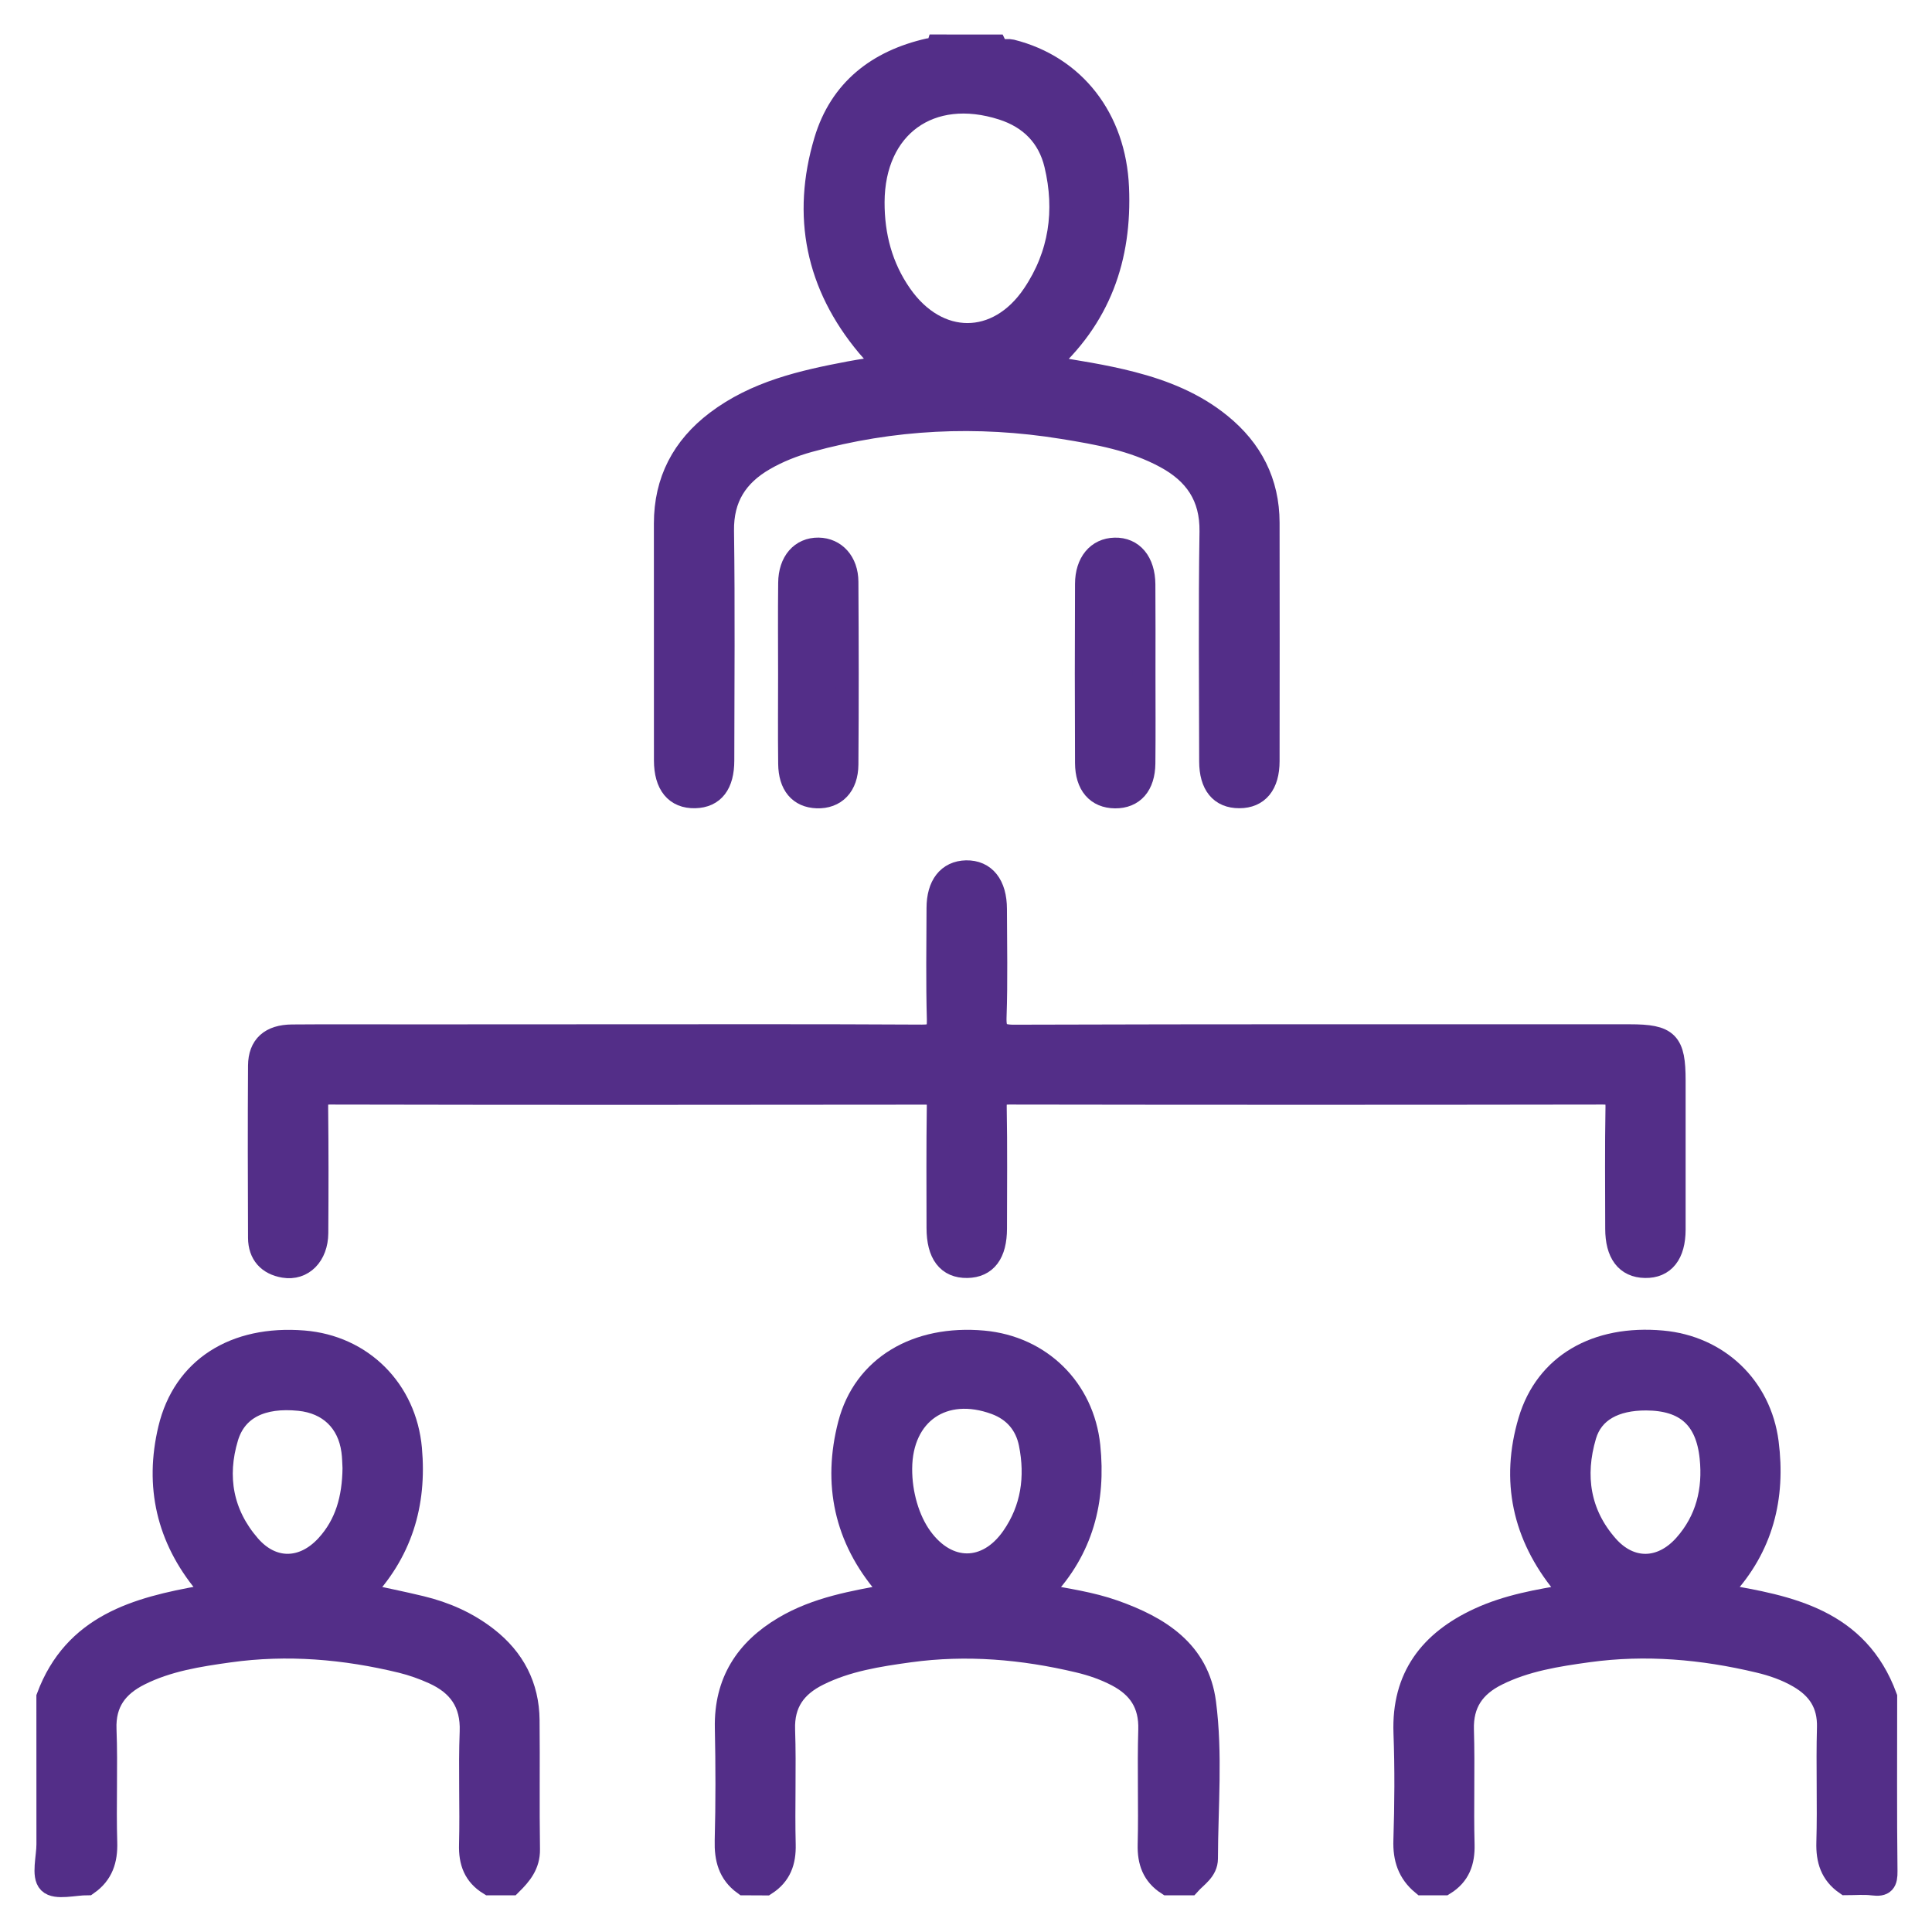 <svg width="42" height="42" viewBox="0 0 42 42" fill="none" xmlns="http://www.w3.org/2000/svg">
<path fill-rule="evenodd" clip-rule="evenodd" d="M21.641 1.001C21.717 1.156 21.871 1.078 21.985 1.106C23.348 1.448 24.23 2.577 24.294 4.077C24.36 5.597 23.909 6.911 22.7 7.967C23.372 8.078 23.996 8.17 24.607 8.329C25.304 8.51 25.962 8.773 26.527 9.233C27.202 9.781 27.565 10.485 27.567 11.361C27.57 13.091 27.569 14.82 27.567 16.549C27.566 17.05 27.343 17.32 26.942 17.32C26.539 17.322 26.32 17.055 26.319 16.553C26.317 14.888 26.3 13.223 26.326 11.559C26.338 10.784 25.982 10.28 25.337 9.932C24.64 9.554 23.87 9.418 23.103 9.294C21.244 8.993 19.401 9.081 17.581 9.584C17.243 9.678 16.917 9.806 16.612 9.982C16.015 10.327 15.697 10.816 15.707 11.538C15.73 13.202 15.715 14.867 15.713 16.532C15.713 17.044 15.506 17.31 15.111 17.32C14.696 17.331 14.467 17.054 14.466 16.531C14.464 14.814 14.466 13.098 14.465 11.381C14.465 10.458 14.848 9.729 15.579 9.174C16.434 8.526 17.446 8.297 18.47 8.103C18.734 8.053 19.002 8.017 19.291 7.971C19.134 7.804 18.991 7.665 18.863 7.512C17.762 6.193 17.457 4.694 17.945 3.062C18.275 1.959 19.086 1.332 20.196 1.081C20.265 1.066 20.358 1.103 20.391 1C20.809 1.001 21.225 1.001 21.641 1.001ZM18.98 4.395C18.978 5.128 19.157 5.809 19.579 6.414C20.376 7.558 21.693 7.563 22.47 6.408C23.052 5.544 23.19 4.579 22.95 3.575C22.804 2.966 22.403 2.556 21.798 2.361C20.219 1.853 18.986 2.744 18.98 4.395Z" fill="#532E88" stroke="#532E88" stroke-width="0.5"/>
<path fill-rule="evenodd" clip-rule="evenodd" d="M1.041 36.895C1.621 35.339 2.973 34.97 4.399 34.717C4.462 34.705 4.528 34.699 4.591 34.689C4.6 34.687 4.609 34.674 4.623 34.662C4.652 34.534 4.527 34.496 4.467 34.423C3.649 33.433 3.391 32.303 3.687 31.064C4.001 29.749 5.105 29.053 6.598 29.173C7.864 29.275 8.808 30.218 8.923 31.495C9.03 32.693 8.719 33.754 7.839 34.655C8.304 34.756 8.729 34.841 9.151 34.943C9.673 35.069 10.158 35.282 10.585 35.615C11.163 36.066 11.473 36.658 11.48 37.394C11.49 38.331 11.474 39.267 11.489 40.202C11.494 40.534 11.316 40.745 11.107 40.952C10.951 40.952 10.795 40.952 10.639 40.952C10.321 40.756 10.218 40.474 10.229 40.102C10.25 39.284 10.212 38.464 10.243 37.646C10.267 37.008 9.974 36.611 9.427 36.364C9.204 36.263 8.97 36.18 8.731 36.121C7.496 35.821 6.244 35.714 4.981 35.891C4.314 35.984 3.645 36.088 3.032 36.395C2.539 36.642 2.26 37.005 2.283 37.597C2.314 38.415 2.274 39.236 2.299 40.054C2.31 40.434 2.213 40.731 1.9 40.951C1.614 40.951 1.217 41.062 1.073 40.919C0.929 40.777 1.042 40.378 1.042 40.092C1.041 39.027 1.041 37.96 1.041 36.895ZM7.696 31.913C7.69 31.819 7.69 31.675 7.67 31.535C7.583 30.897 7.153 30.486 6.51 30.421C5.693 30.337 5.126 30.61 4.934 31.241C4.673 32.105 4.821 32.917 5.418 33.606C5.912 34.175 6.596 34.164 7.108 33.606C7.531 33.144 7.688 32.578 7.696 31.913Z" fill="#532E88" stroke="#532E88" stroke-width="0.5"/>
<path fill-rule="evenodd" clip-rule="evenodd" d="M30.926 40.952C30.629 40.706 30.528 40.397 30.541 40.009C30.566 39.23 30.572 38.449 30.543 37.672C30.498 36.461 31.102 35.69 32.147 35.204C32.775 34.912 33.452 34.796 34.127 34.686C34.175 34.539 34.045 34.502 33.986 34.431C33.127 33.378 32.868 32.186 33.253 30.891C33.615 29.67 34.71 29.045 36.133 29.174C37.344 29.283 38.261 30.154 38.417 31.358C38.571 32.553 38.301 33.624 37.467 34.524C37.433 34.561 37.386 34.59 37.415 34.682C38.894 34.93 40.377 35.218 40.993 36.894C40.993 38.155 40.985 39.417 41 40.678C41.003 40.911 40.954 40.986 40.719 40.956C40.528 40.932 40.33 40.95 40.134 40.95C39.819 40.732 39.725 40.435 39.736 40.055C39.76 39.223 39.726 38.39 39.749 37.558C39.764 37.038 39.533 36.694 39.106 36.447C38.835 36.29 38.541 36.188 38.237 36.116C37.014 35.824 35.775 35.715 34.526 35.887C33.845 35.981 33.164 36.087 32.538 36.399C32.041 36.647 31.774 37.02 31.792 37.606C31.817 38.438 31.784 39.271 31.806 40.102C31.815 40.474 31.712 40.755 31.396 40.952C31.238 40.952 31.082 40.952 30.926 40.952ZM35.786 30.412C35.101 30.41 34.612 30.669 34.454 31.208C34.197 32.081 34.32 32.911 34.936 33.611C35.434 34.177 36.12 34.164 36.626 33.599C37.112 33.055 37.272 32.394 37.198 31.684C37.109 30.82 36.644 30.415 35.786 30.412Z" fill="#532E88" stroke="#532E88" stroke-width="0.5"/>
<path fill-rule="evenodd" clip-rule="evenodd" d="M16.178 40.952C15.857 40.719 15.777 40.4 15.787 40.013C15.809 39.195 15.807 38.376 15.79 37.559C15.771 36.575 16.219 35.877 17.043 35.387C17.761 34.96 18.566 34.827 19.367 34.681C19.425 34.559 19.311 34.522 19.258 34.461C18.38 33.435 18.132 32.25 18.465 30.966C18.789 29.717 19.931 29.045 21.375 29.175C22.614 29.288 23.54 30.196 23.67 31.436C23.793 32.617 23.52 33.676 22.683 34.556C22.66 34.58 22.651 34.619 22.625 34.675C23.172 34.777 23.709 34.852 24.218 35.032C25.191 35.377 26.041 35.899 26.186 37.017C26.332 38.137 26.23 39.274 26.227 40.403C26.227 40.659 26.003 40.786 25.853 40.953C25.697 40.953 25.541 40.953 25.385 40.953C25.074 40.752 24.973 40.469 24.982 40.101C25.003 39.269 24.97 38.436 24.995 37.604C25.012 37.037 24.765 36.668 24.283 36.416C24.017 36.277 23.737 36.181 23.445 36.112C22.233 35.824 21.008 35.719 19.771 35.889C19.091 35.983 18.409 36.088 17.784 36.4C17.288 36.647 17.015 37.015 17.035 37.604C17.063 38.436 17.027 39.269 17.048 40.101C17.057 40.469 16.956 40.752 16.645 40.954C16.49 40.952 16.334 40.952 16.178 40.952ZM19.58 31.926C19.576 32.479 19.743 33.046 20.022 33.43C20.59 34.215 21.459 34.218 22.013 33.426C22.446 32.806 22.542 32.108 22.397 31.382C22.314 30.965 22.057 30.658 21.648 30.506C20.508 30.084 19.586 30.72 19.58 31.926Z" fill="#532E88" stroke="#532E88" stroke-width="0.5"/>
<path fill-rule="evenodd" clip-rule="evenodd" d="M13.212 22.517C15.486 22.517 17.762 22.511 20.037 22.524C20.331 22.526 20.407 22.453 20.399 22.16C20.377 21.355 20.389 20.548 20.392 19.742C20.392 19.248 20.618 18.962 21.004 18.953C21.403 18.946 21.639 19.241 21.64 19.759C21.642 20.539 21.659 21.319 21.632 22.099C21.62 22.435 21.699 22.527 22.051 22.526C26.51 22.512 30.968 22.517 35.428 22.517C36.255 22.517 36.394 22.659 36.394 23.494C36.394 24.573 36.395 25.652 36.394 26.731C36.392 27.26 36.17 27.54 35.763 27.532C35.361 27.526 35.146 27.243 35.146 26.71C35.145 25.826 35.136 24.942 35.152 24.058C35.156 23.81 35.081 23.762 34.847 23.762C30.545 23.769 26.241 23.769 21.939 23.762C21.704 23.762 21.631 23.81 21.635 24.057C21.651 24.94 21.642 25.825 21.641 26.709C21.64 27.247 21.431 27.525 21.027 27.532C20.61 27.54 20.392 27.255 20.392 26.693C20.391 25.809 20.385 24.925 20.398 24.041C20.401 23.82 20.336 23.762 20.117 23.764C15.801 23.77 11.485 23.771 7.17 23.762C6.904 23.762 6.882 23.86 6.884 24.077C6.894 24.986 6.893 25.897 6.887 26.807C6.883 27.285 6.577 27.596 6.175 27.528C5.838 27.471 5.644 27.258 5.642 26.91C5.637 25.663 5.634 24.414 5.642 23.166C5.645 22.741 5.886 22.525 6.348 22.521C7.205 22.514 8.063 22.519 8.922 22.519C10.352 22.517 11.782 22.517 13.212 22.517Z" fill="#532E88" stroke="#532E88" stroke-width="0.5"/>
<path fill-rule="evenodd" clip-rule="evenodd" d="M17.165 14.657C17.165 13.995 17.159 13.332 17.167 12.671C17.171 12.216 17.422 11.932 17.793 11.937C18.148 11.942 18.409 12.221 18.411 12.647C18.419 13.971 18.421 15.295 18.411 16.619C18.408 17.079 18.151 17.336 17.759 17.322C17.385 17.308 17.172 17.058 17.167 16.604C17.159 15.954 17.165 15.305 17.165 14.657Z" fill="#532E88" stroke="#532E88" stroke-width="0.5"/>
<path fill-rule="evenodd" clip-rule="evenodd" d="M24.869 14.649C24.869 15.299 24.874 15.948 24.867 16.597C24.861 17.067 24.631 17.326 24.241 17.323C23.853 17.319 23.623 17.061 23.62 16.587C23.614 15.288 23.614 13.991 23.62 12.692C23.622 12.233 23.866 11.947 24.233 11.938C24.616 11.927 24.863 12.22 24.867 12.704C24.872 13.352 24.869 14.001 24.869 14.649Z" fill="#532E88" stroke="#532E88" stroke-width="0.5"/>
</svg>

